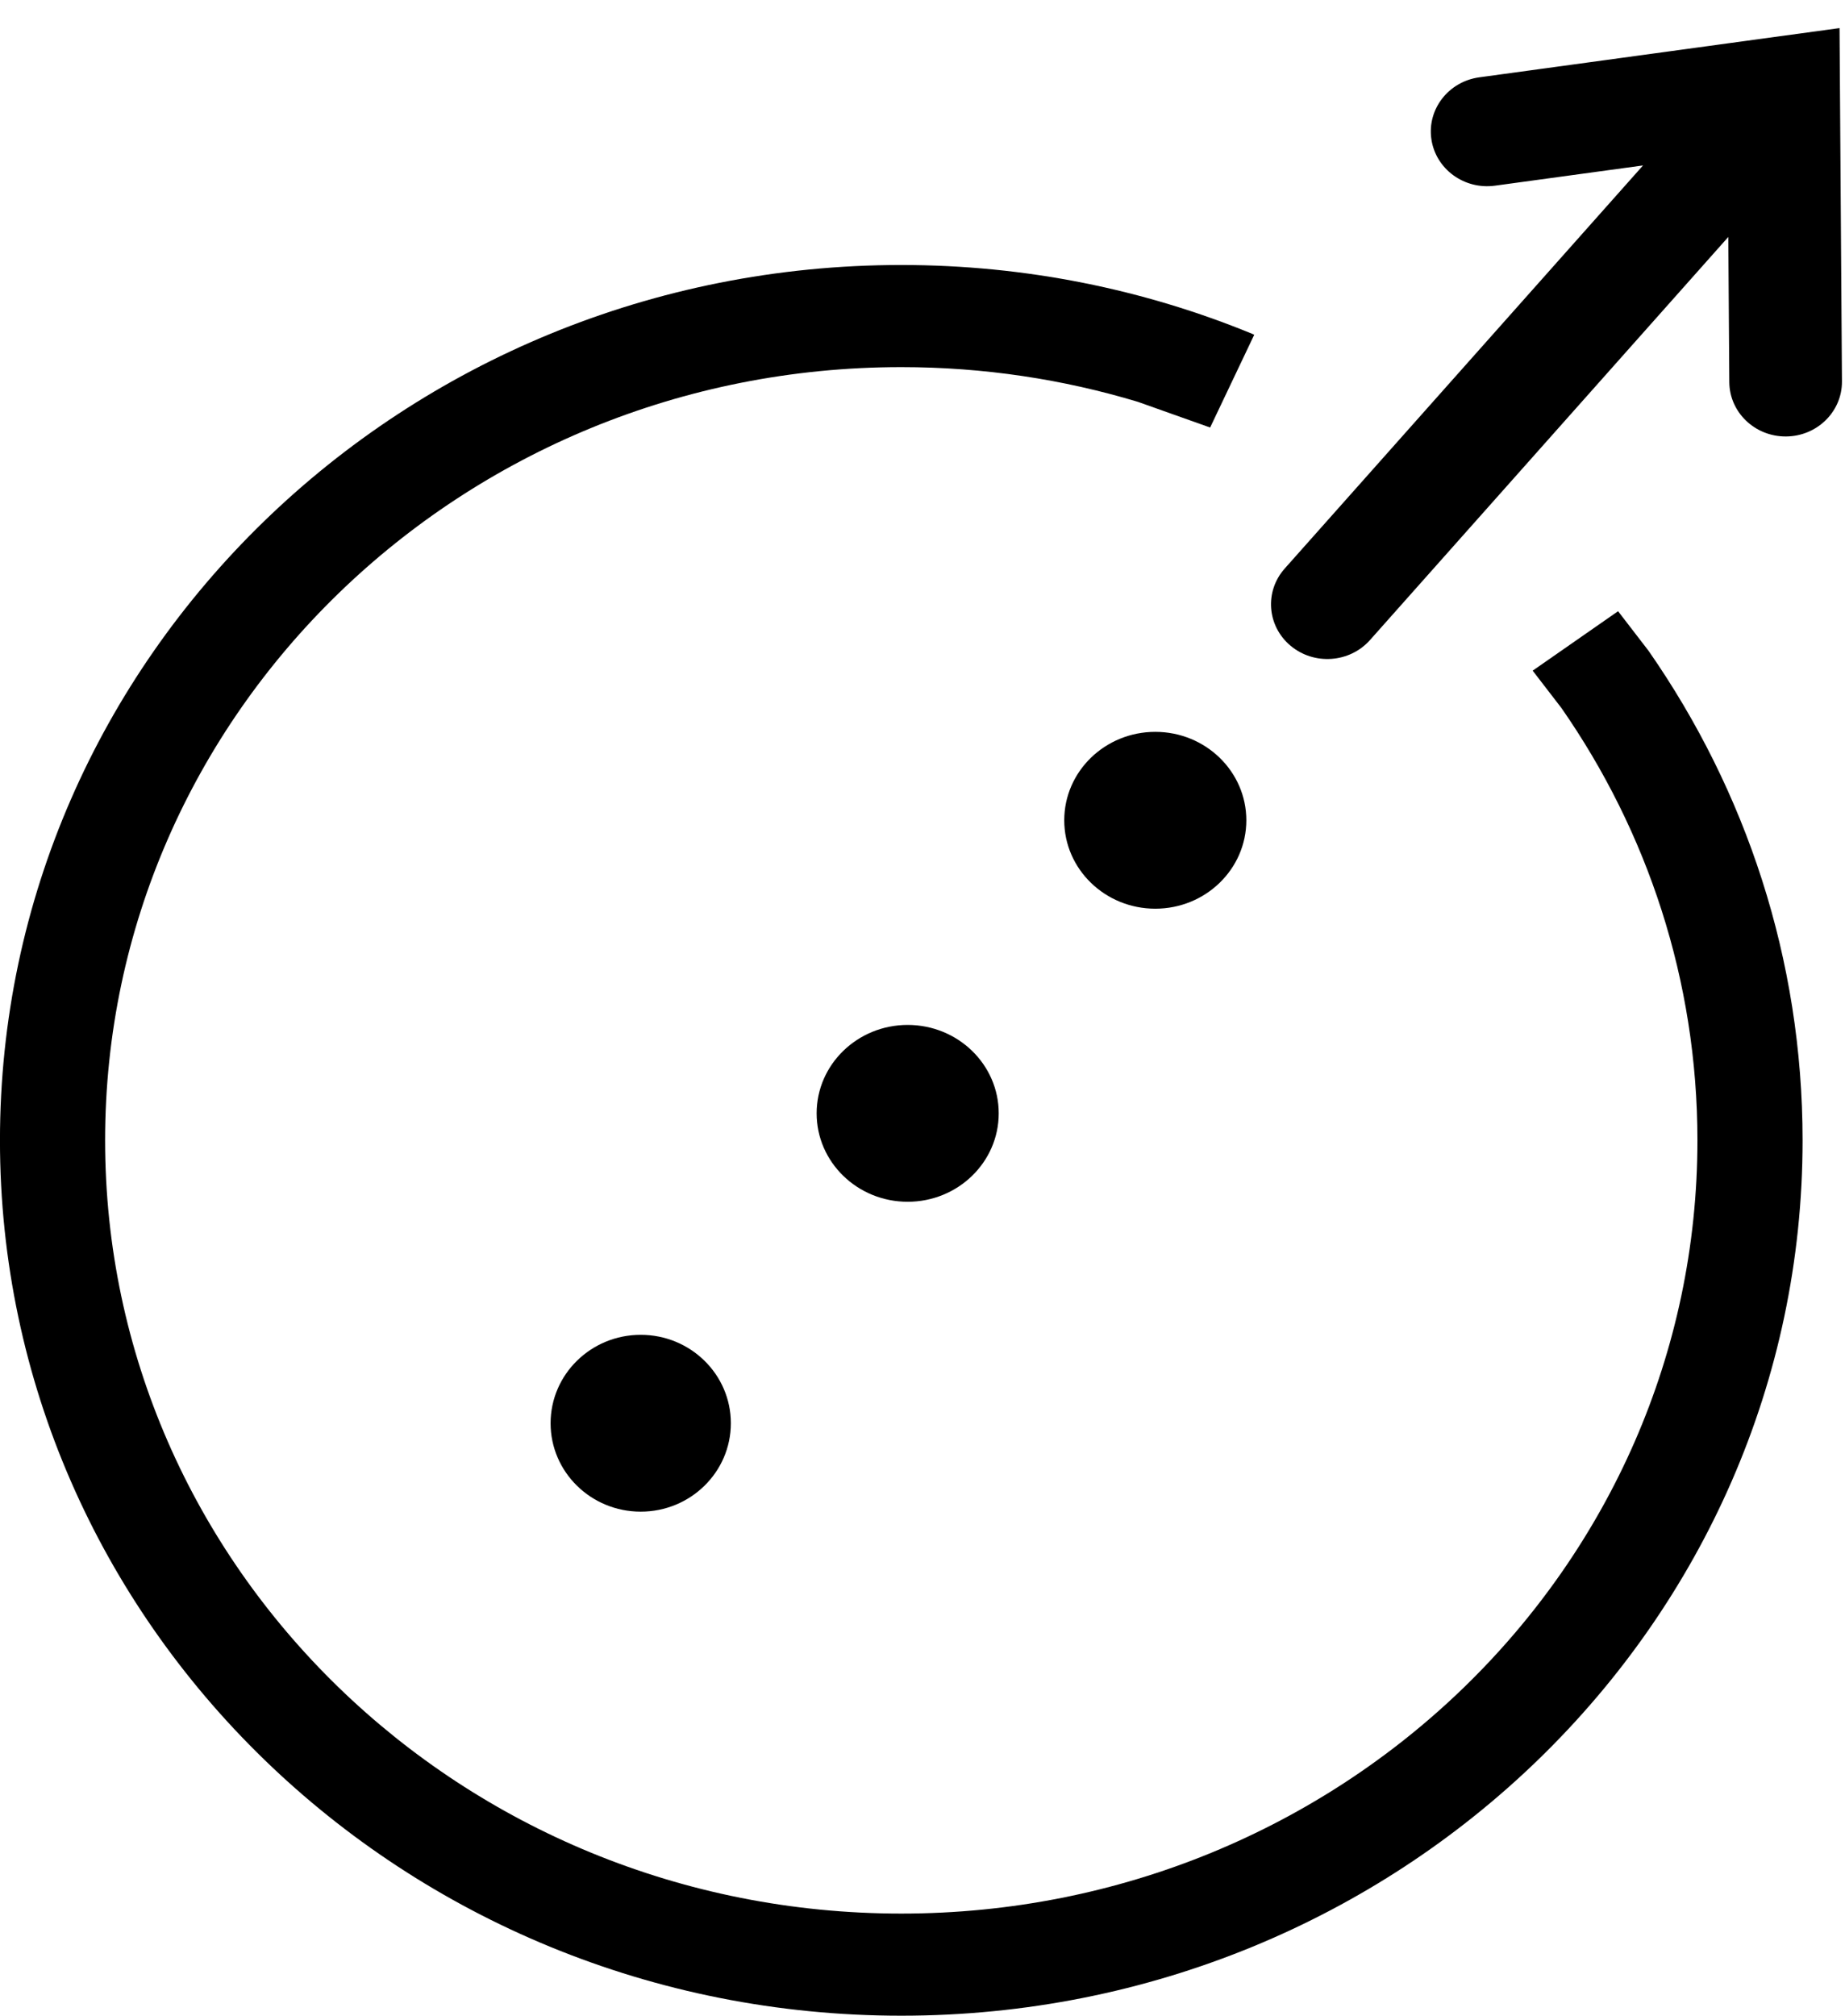 <?xml version="1.0" encoding="UTF-8" standalone="no"?>
<svg
   width="1221"
   height="1334"
   overflow="hidden"
   version="1.1"
   id="svg19"
   sodipodi:docname="logo.svg"
   inkscape:version="1.2.2 (b0a8486541, 2022-12-01)"
   xmlns:inkscape="http://www.inkscape.org/namespaces/inkscape"
   xmlns:sodipodi="http://sodipodi.sourceforge.net/DTD/sodipodi-0.dtd"
   xmlns="http://www.w3.org/2000/svg"
   xmlns:svg="http://www.w3.org/2000/svg">
  <sodipodi:namedview
     id="namedview21"
     pagecolor="#ffffff"
     bordercolor="#000000"
     borderopacity="0.25"
     inkscape:showpageshadow="2"
     inkscape:pageopacity="0.0"
     inkscape:pagecheckerboard="0"
     inkscape:deskcolor="#d1d1d1"
     showgrid="false"
     inkscape:zoom="0.28898051"
     inkscape:cx="275.10506"
     inkscape:cy="330.47211"
     inkscape:window-width="1920"
     inkscape:window-height="945"
     inkscape:window-x="0"
     inkscape:window-y="32"
     inkscape:window-maximized="1"
     inkscape:current-layer="g17" />
  <defs
     id="defs5">
    <clipPath
       id="clip0">
      <rect
         x="1669"
         y="454"
         width="1221"
         height="1334"
         id="rect2" />
    </clipPath>
  </defs>
  <g
     clip-path="url(#clip0)"
     transform="matrix(1.205,0,0,1.17,-2011.169,-758.332)"
     id="g17">
    <path
       d="m 2164,798 c 68.35,0 133.46,13.851 192.68,38.899 l 1.16,0.562 -24.21,52.442 -39.61,-14.495 C 2252.95,862.632 2209.28,855.75 2164,855.75 c -241.49,0 -437.25,195.76 -437.25,437.25 0,241.49 195.76,437.25 437.25,437.25 241.49,0 437.25,-195.76 437.25,-437.25 0,-90.56 -27.53,-174.69 -74.68,-244.47 l -15.8,-21.13 46.9,-33.62 16.79,22.46 c 53.37,79 84.54,174.24 84.54,276.76 0,273.38 -221.62,495 -495,495 -273.38,0 -495,-221.62 -495,-495 0,-273.38 221.62,-495 495,-495 z"
       fill="#f7c13a"
       fill-rule="evenodd"
       fill-opacity="0.812"
       id="path7"
       style="fill:#000000;fill-opacity:1" />
    <path
       d="M 23.418,-20.217 274.014,270.063 c 11.165,12.933 9.732,32.469 -3.202,43.635 -12.933,11.165 -32.469,9.732 -43.635,-3.202 L -23.418,20.217 c -11.165,-12.933 -9.732,-32.469 3.201,-43.635 12.933,-11.165 32.469,-9.732 43.635,3.201 z M 282.629,126.054 281.297,325.842 83.454,298.001 C 66.534,295.62 54.748,279.973 57.129,263.054 c 2.381,-16.92 18.027,-28.706 34.947,-26.325 l 162.831,22.915 -35.248,30.429 1.097,-164.431 c 0.114,-17.086 14.057,-30.845 31.143,-30.731 17.086,0.114 30.844,14.057 30.73,31.143 z"
       fill="#f7c13a"
       transform="matrix(1,0,0,-1,2398,989.875)"
       id="path9"
       style="fill:#000000;fill-opacity:1" />
    <path
       d="m 2253.506,1112.002 c 0,-27.61 22.39,-50 50,-50 27.61,0 50,22.39 50,50 0,27.61 -22.39,50 -50,50 -27.61,0 -50,-22.39 -50,-50 z"
       fill="#f7c13a"
       fill-rule="evenodd"
       id="path11"
       style="fill:#000000;fill-opacity:1" />
    <path
       d="m 2117.519,1277.73 c 0,-27.61 22.39,-50 50,-50 27.61,0 50,22.39 50,50 0,27.61 -22.39,50 -50,50 -27.61,0 -50,-22.39 -50,-50 z"
       fill="#f7c13a"
       fill-rule="evenodd"
       id="path13"
       style="fill:#000000;fill-opacity:1" />
    <path
       d="m 1971.407,1452.967 c 0,-27.61 22.16,-50 49.5,-50 27.34,0 49.5,22.39 49.5,50 0,27.61 -22.16,50 -49.5,50 -27.34,0 -49.5,-22.39 -49.5,-50 z"
       fill="#f7c13a"
       fill-rule="evenodd"
       id="path15"
       style="fill:#000000;fill-opacity:1" />
  </g>
</svg>
